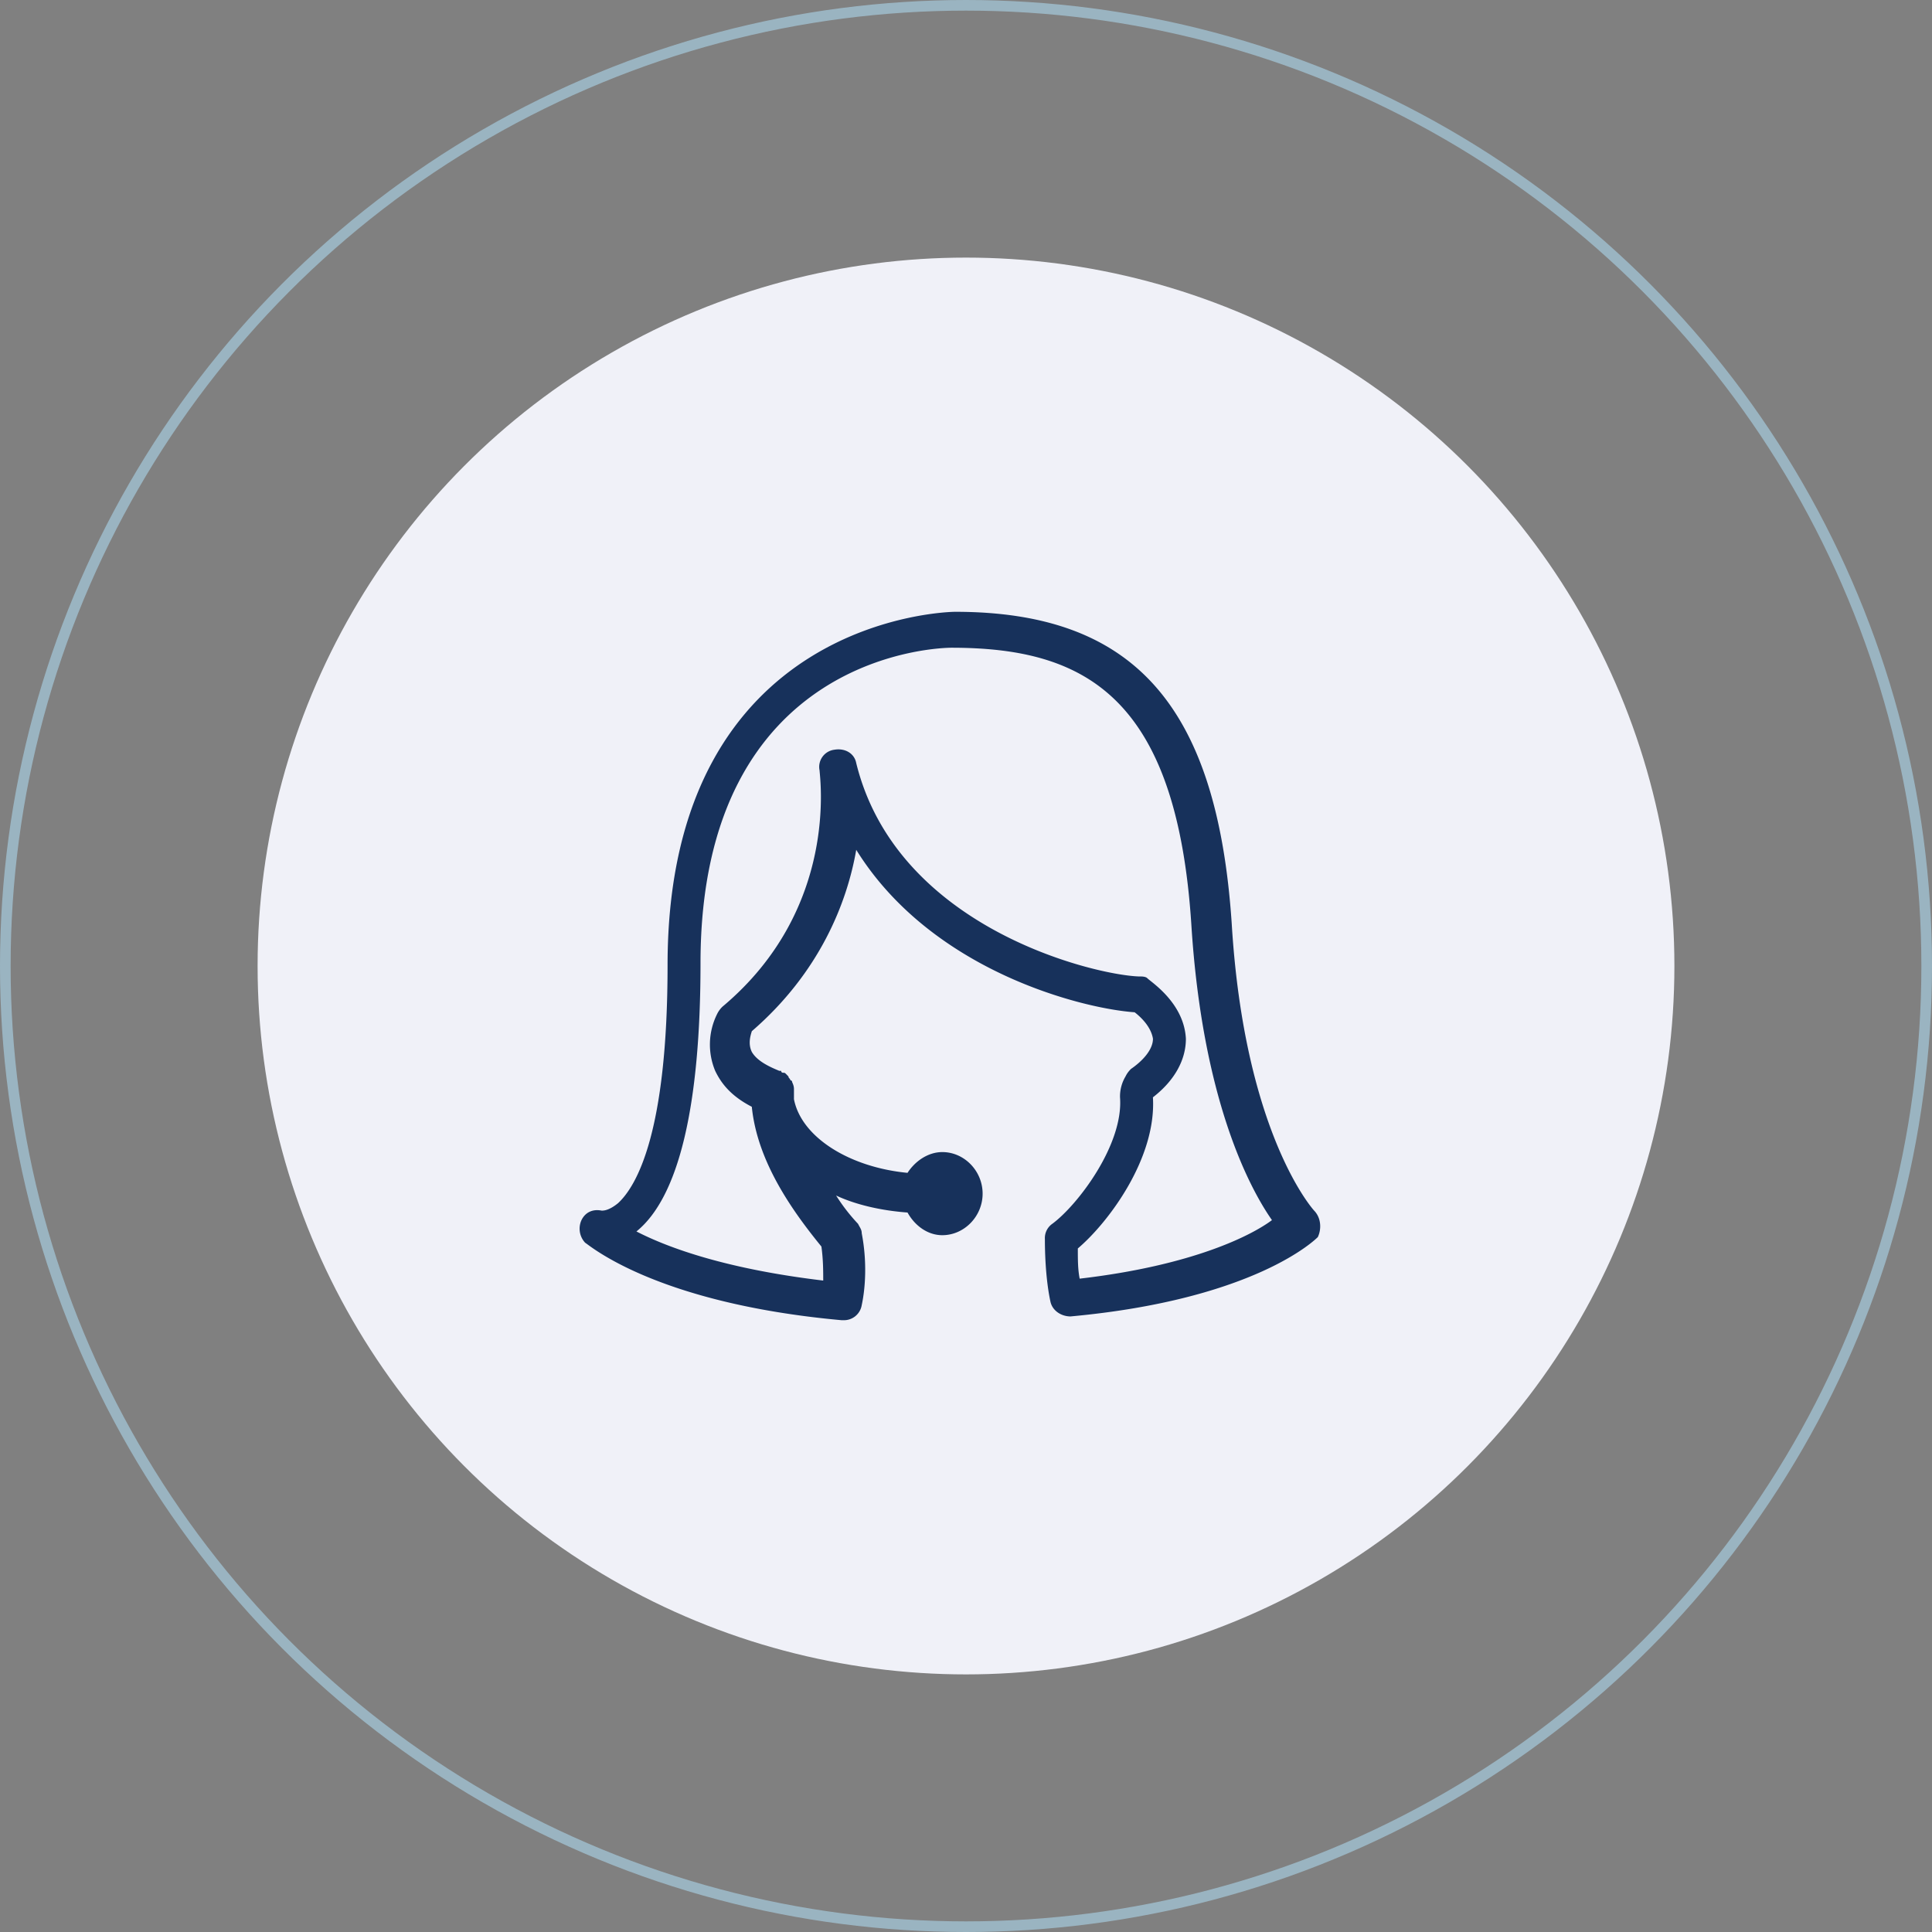 <svg width="60" height="60" fill="none" xmlns="http://www.w3.org/2000/svg"><rect width="100%" height="100%" fill="#808080" stroke="none"/><circle cx="30" cy="30" r="22" fill="#F0F1F8"/><circle cx="30" cy="30" r="29.835" stroke="#9AB4C1" stroke-width=".33"/><path d="M40.812 37.597s-2.162-2.346-2.56-8.917c-.455-6.805-3.072-9.68-8.59-9.68-.113 0-8.93.117-8.93 10.97 0 5.222-.966 6.865-1.535 7.393-.285.234-.455.234-.512.234-.284-.058-.512.059-.626.294a.639.639 0 00.114.704c.114.058 2.161 1.877 7.963 2.405h.057a.558.558 0 00.569-.47c.114-.527.17-1.349 0-2.229 0-.117-.057-.176-.114-.293a5.742 5.742 0 01-.682-.88c.625.293 1.422.47 2.218.528.227.41.626.704 1.08.704.683 0 1.252-.587 1.252-1.29 0-.705-.569-1.291-1.251-1.291-.455 0-.854.293-1.081.645-1.82-.176-3.3-1.115-3.527-2.288v-.293c0-.059 0-.118-.056-.235 0 0 0-.059-.057-.059 0-.058-.057-.058-.057-.117l-.057-.059c-.057-.058-.057-.058-.114-.058 0 0-.057 0-.057-.059h-.057c-.284-.117-.682-.293-.853-.587-.114-.234-.057-.469 0-.645 2.105-1.819 2.958-3.99 3.242-5.632 2.332 3.755 6.997 4.928 8.646 5.045.228.176.512.47.569.822 0 .352-.341.704-.683.938-.056.059-.113.118-.17.235a1.21 1.21 0 00-.17.645c.113 1.467-1.31 3.344-2.105 3.931a.54.54 0 00-.228.47c0 .703.057 1.407.17 1.935.058.294.342.47.626.47 5.745-.528 7.622-2.406 7.68-2.464.113-.235.113-.587-.114-.822zM33.53 39.71c-.057-.293-.057-.586-.057-.938.967-.822 2.446-2.816 2.332-4.694.683-.528 1.024-1.173 1.024-1.818-.057-1.115-1.08-1.76-1.195-1.878-.056-.058-.17-.058-.284-.058-1.422-.059-7.508-1.526-8.76-6.63-.057-.293-.341-.469-.682-.41a.537.537 0 00-.455.645c0 .176.625 4.283-3.015 7.333a.8.8 0 00-.17.235 2.121 2.121 0 00-.057 1.76c.17.352.454.763 1.137 1.115.17 1.701 1.252 3.226 2.162 4.341.056.41.056.763.056 1.056-2.957-.352-4.777-.997-5.801-1.525 1.308-1.056 1.99-3.872 1.99-8.331 0-9.68 7.509-9.797 7.793-9.797 4.096 0 6.996 1.466 7.452 8.624.34 5.338 1.763 8.096 2.502 9.152-.625.469-2.446 1.408-5.972 1.818z" fill="#17315B"/></svg>